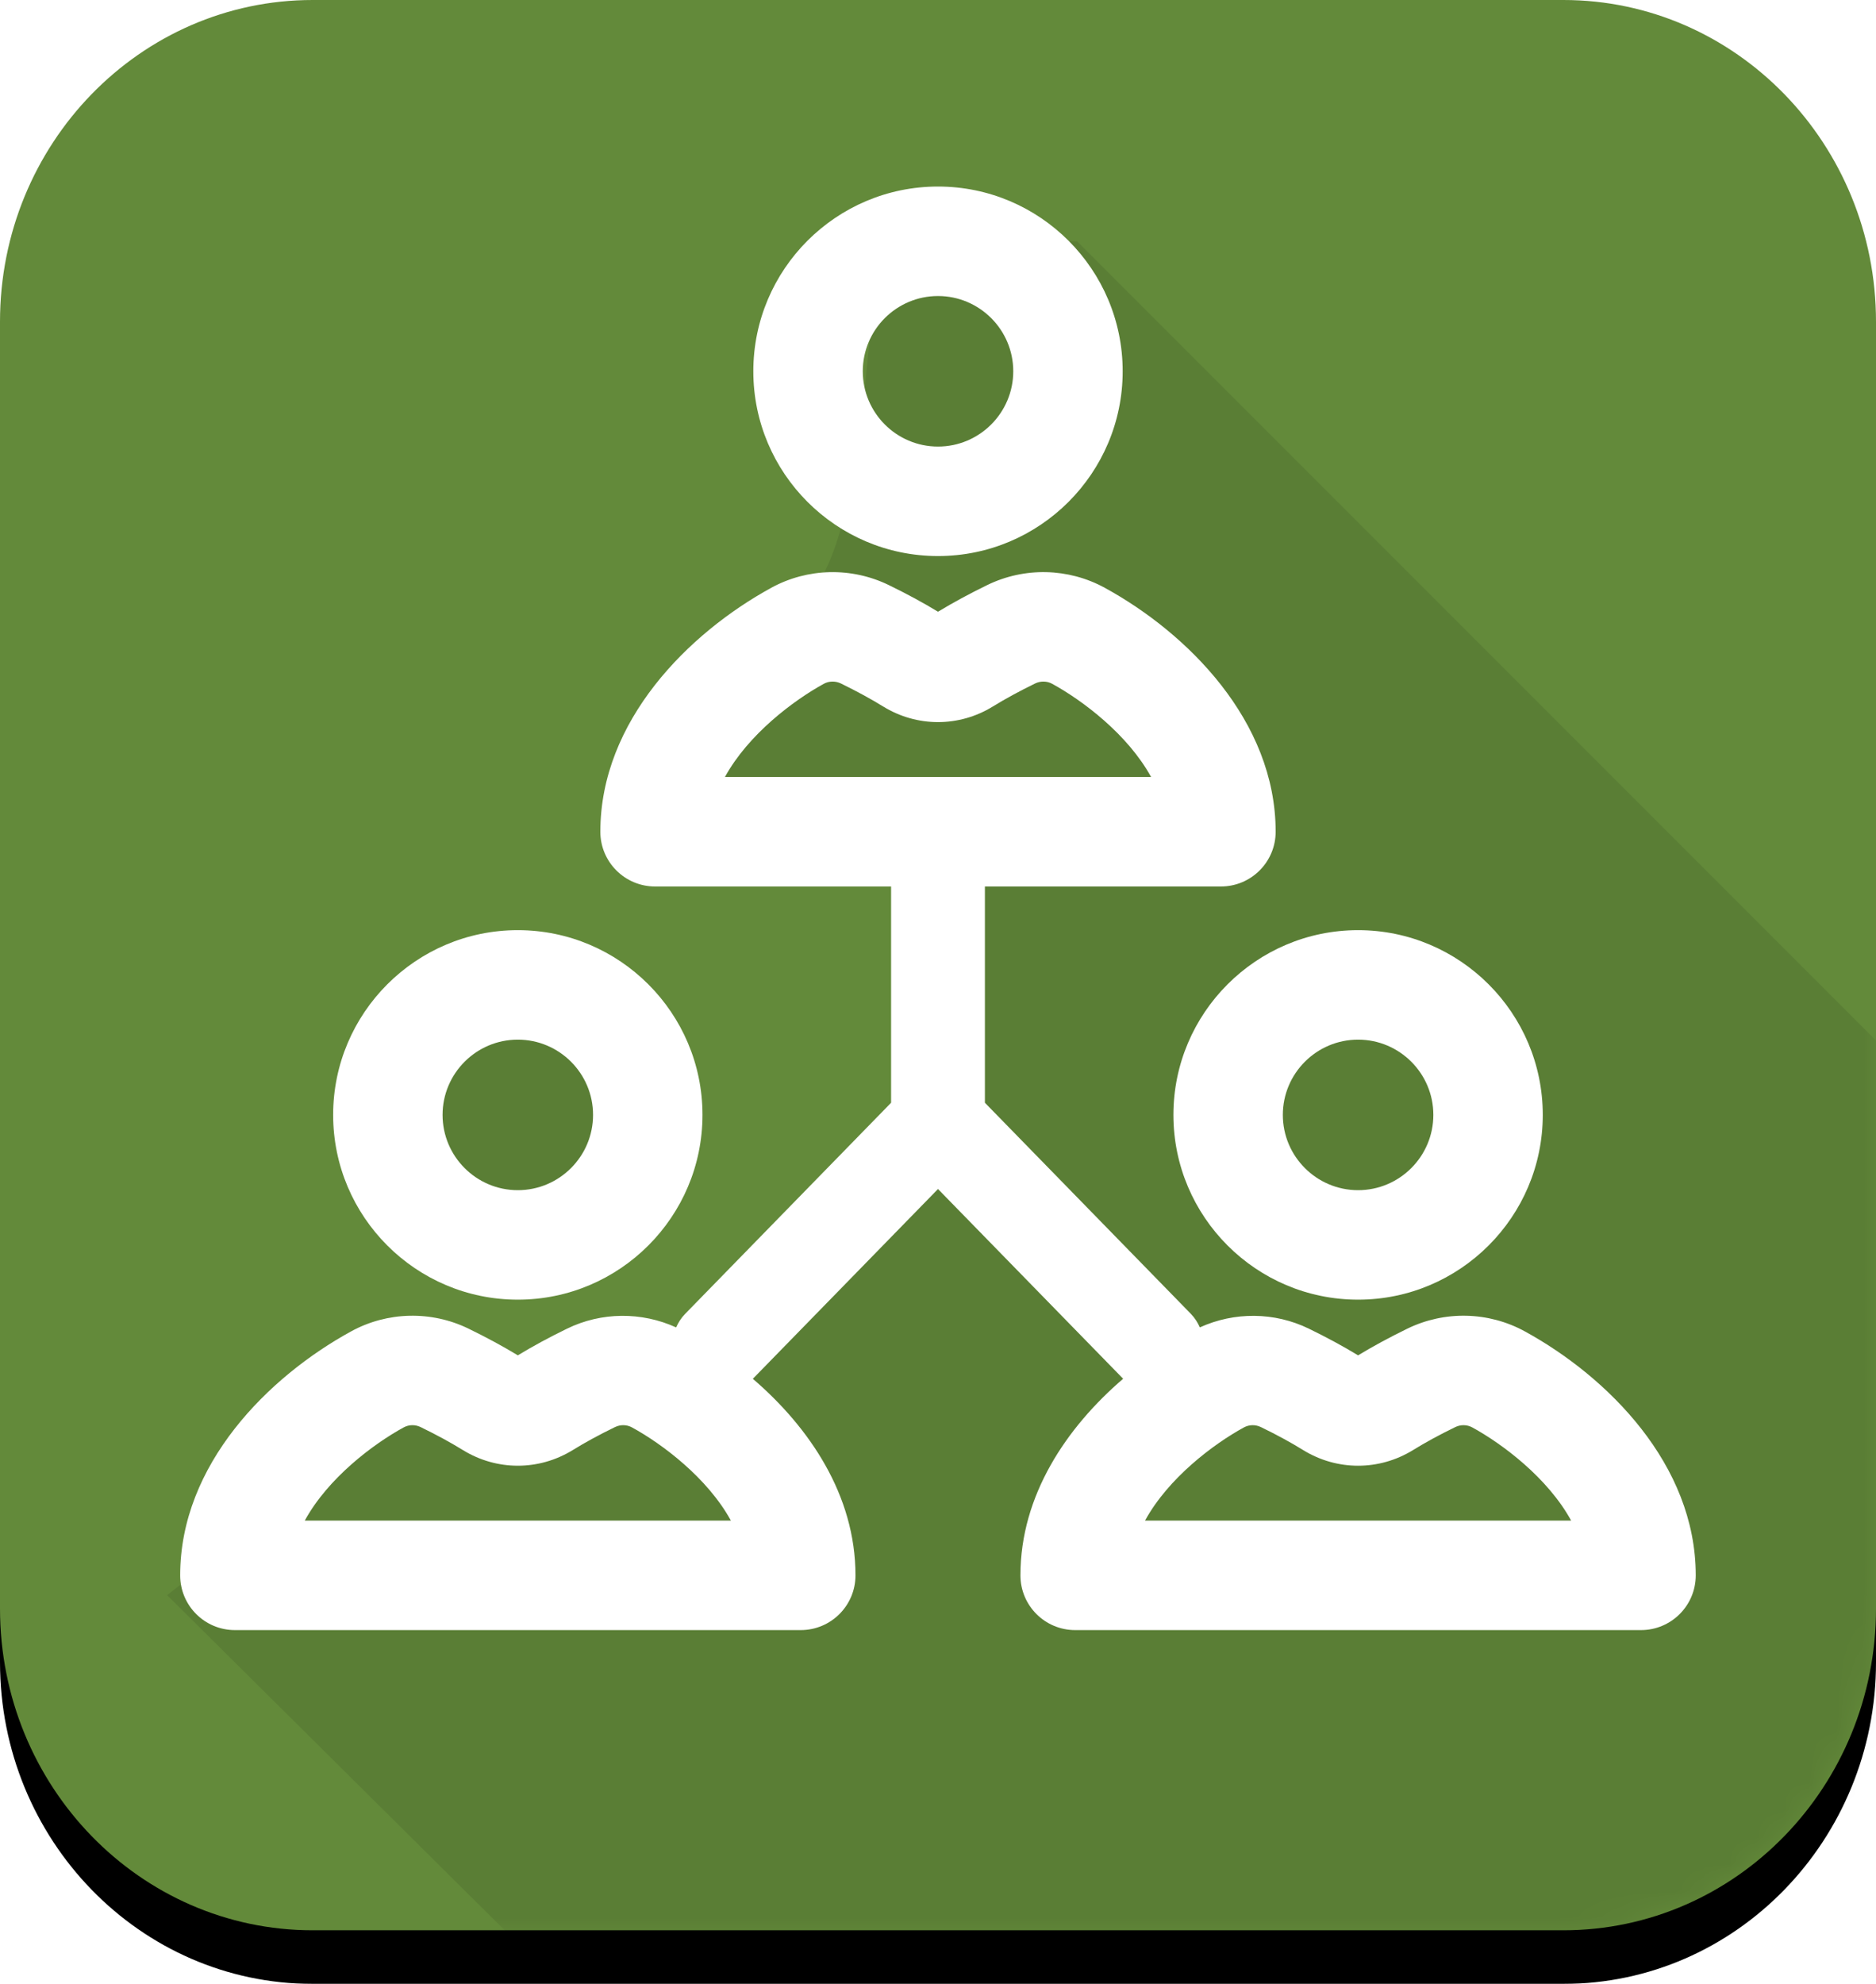 <?xml version="1.0" encoding="UTF-8"?>
<svg width="70px" height="74px" viewBox="0 0 70 74" version="1.1" xmlns="http://www.w3.org/2000/svg" xmlns:xlink="http://www.w3.org/1999/xlink">
    <!-- Generator: Sketch 50.2 (55047) - http://www.bohemiancoding.com/sketch -->
    <title>icn_contact_hover</title>
    <desc>Created with Sketch.</desc>
    <defs>
        <path d="M58.334,72 L11.667,72 C5.223,72 0,66.627 0,60 L0,12 C0,5.373 5.223,0 11.667,0 L58.334,0 C64.776,0 70,5.373 70,12 L70,60 C70,66.627 64.776,72 58.334,72" id="path-1"></path>
        <filter x="-1.4%" y="-1.4%" width="102.9%" height="105.6%" filterUnits="objectBoundingBox" id="filter-3">
            <feOffset dx="0" dy="2" in="SourceAlpha" result="shadowOffsetOuter1"></feOffset>
            <feColorMatrix values="0 0 0 0 0.314   0 0 0 0 0.431   0 0 0 0 0.196  0 0 0 1 0" type="matrix" in="shadowOffsetOuter1"></feColorMatrix>
        </filter>
    </defs>
    <g id="Page-1" stroke="none" stroke-width="1" fill="none" fill-rule="evenodd">
        <g id="BV-Desktop_SAUC_1stS_Step-1" transform="translate(-484, -270)">
            <g id="categories_hover" transform="translate(295, 160)">
                <g id="category_2" transform="translate(164, 110)">
                    <g id="icn_contact_hover" transform="translate(25, 0)">
                        <g id="shadows">
                            <mask id="mask-2" fill="white">
                                <use xlink:href="#path-1"></use>
                            </mask>
                            <g id="Mask">
                                <use fill="black" fill-opacity="1" filter="url(#filter-3)" xlink:href="#path-1"></use>
                                <use fill="#638A3A" fill-rule="evenodd" xlink:href="#path-1"></use>
                            </g>
                            <path d="M70.869,123.646 L6.237,59.5 L16.592,51.396 L26.819,50.228 L33.942,43.702 L35,31.024 C35,31.024 24.586,33.84 24.598,29.702 C24.608,26.097 28.751,25.768 30.88,21.098 C32.628,17.263 32.316,8.555 33.242,9.333 C37.426,9 40.19,9 40.19,9 L103.558,72.368 L70.869,123.646 Z M24.282,41.6 C24.282,44.278 22.111,46.449 19.433,46.449 C16.755,46.449 14.583,44.278 14.583,41.6 C14.583,38.921 16.755,36.75 19.433,36.75 C22.111,36.75 24.282,38.921 24.282,41.6 Z" fill-opacity="0.09" fill="#000000" mask="url(#mask-2)"></path>
                        </g>
                        <path d="M35,11.042 C36.548,11.042 37.808,12.301 37.808,13.849 C37.808,15.398 36.548,16.657 35,16.657 C33.452,16.657 32.193,15.398 32.193,13.849 C32.193,12.301 33.452,11.042 35,11.042 M35,20.741 C38.8,20.741 41.891,17.65 41.891,13.849 C41.891,10.049 38.8,6.958 35,6.958 C31.2,6.958 28.109,10.049 28.109,13.849 C28.109,17.65 31.2,20.741 35,20.741" id="Fill-32" fill="#FFFFFF"></path>
                        <path d="M19.321,38.779 C20.87,38.779 22.129,40.038 22.129,41.586 C22.129,43.135 20.87,44.394 19.321,44.394 C17.773,44.394 16.514,43.135 16.514,41.586 C16.514,40.038 17.773,38.779 19.321,38.779 M19.321,48.478 C23.121,48.478 26.212,45.387 26.212,41.586 C26.212,37.786 23.121,34.695 19.321,34.695 C15.522,34.695 12.431,37.786 12.431,41.586 C12.431,45.387 15.522,48.478 19.321,48.478" id="Fill-34" fill="#FFFFFF"></path>
                        <path d="M50.675,38.779 C52.223,38.779 53.483,40.038 53.483,41.586 C53.483,43.135 52.223,44.394 50.675,44.394 C49.127,44.394 47.867,43.135 47.867,41.586 C47.867,40.038 49.127,38.779 50.675,38.779 M43.784,41.586 C43.784,45.387 46.875,48.478 50.675,48.478 C54.475,48.478 57.566,45.387 57.566,41.586 C57.566,37.786 54.475,34.695 50.675,34.695 C46.875,34.695 43.784,37.786 43.784,41.586" id="Fill-36" fill="#FFFFFF"></path>
                        <path d="M42.725,56.719 C43.596,55.127 45.285,53.86 46.415,53.243 C46.609,53.137 46.846,53.132 47.051,53.232 C47.636,53.516 48.166,53.804 48.626,54.089 C49.891,54.867 51.461,54.866 52.724,54.089 C53.185,53.804 53.715,53.516 54.299,53.232 C54.503,53.132 54.741,53.137 54.936,53.243 C56.065,53.861 57.753,55.127 58.625,56.719 L42.725,56.719 Z M11.372,56.719 C12.243,55.127 13.932,53.86 15.062,53.243 C15.256,53.136 15.494,53.132 15.698,53.232 C16.281,53.516 16.811,53.804 17.272,54.088 C18.535,54.866 20.106,54.867 21.372,54.088 C21.831,53.804 22.361,53.516 22.945,53.232 C23.149,53.132 23.386,53.136 23.582,53.243 C24.712,53.861 26.4,55.127 27.272,56.719 L11.372,56.719 Z M30.739,25.506 C30.934,25.399 31.173,25.396 31.377,25.494 C31.96,25.779 32.49,26.067 32.951,26.351 C34.216,27.13 35.786,27.129 37.049,26.351 C37.51,26.067 38.041,25.779 38.624,25.494 C38.828,25.395 39.067,25.4 39.26,25.506 C40.39,26.124 42.079,27.391 42.951,28.982 L27.05,28.982 C27.922,27.391 29.61,26.124 30.739,25.506 Z M56.895,49.66 C55.541,48.919 53.9,48.882 52.51,49.561 C51.844,49.886 51.228,50.219 50.675,50.555 C50.124,50.22 49.508,49.886 48.84,49.561 C47.554,48.934 46.06,48.926 44.771,49.512 C44.69,49.33 44.581,49.157 44.434,49.006 L36.75,41.133 L36.75,33.066 L45.558,33.066 C46.685,33.066 47.599,32.152 47.599,31.024 C47.599,26.887 44.304,23.61 41.22,21.924 C39.865,21.183 38.226,21.145 36.835,21.824 C36.169,22.148 35.553,22.482 35,22.818 C34.449,22.482 33.831,22.148 33.165,21.824 C31.775,21.146 30.136,21.183 28.78,21.924 C25.696,23.611 22.401,26.887 22.401,31.024 C22.401,32.152 23.316,33.066 24.443,33.066 L33.25,33.066 L33.25,41.133 L25.567,49.006 C25.419,49.157 25.31,49.33 25.228,49.513 C23.94,48.926 22.442,48.933 21.156,49.561 C20.489,49.886 19.872,50.22 19.322,50.555 C18.77,50.219 18.153,49.886 17.486,49.561 C16.095,48.882 14.455,48.92 13.103,49.66 C10.019,51.347 6.723,54.623 6.723,58.761 C6.723,59.889 7.637,60.803 8.764,60.803 L29.879,60.803 C31.006,60.803 31.921,59.889 31.921,58.761 C31.921,55.777 30.204,53.244 28.091,51.43 L35,44.351 L41.908,51.428 C39.794,53.243 38.076,55.776 38.076,58.761 C38.076,59.889 38.99,60.803 40.117,60.803 L61.232,60.803 C62.359,60.803 63.274,59.889 63.274,58.761 C63.274,54.623 59.978,51.347 56.895,49.66 Z" id="Fill-38" fill="#FFFFFF"></path>
                    </g>
                </g>
            </g>
        </g>
    </g>
</svg>